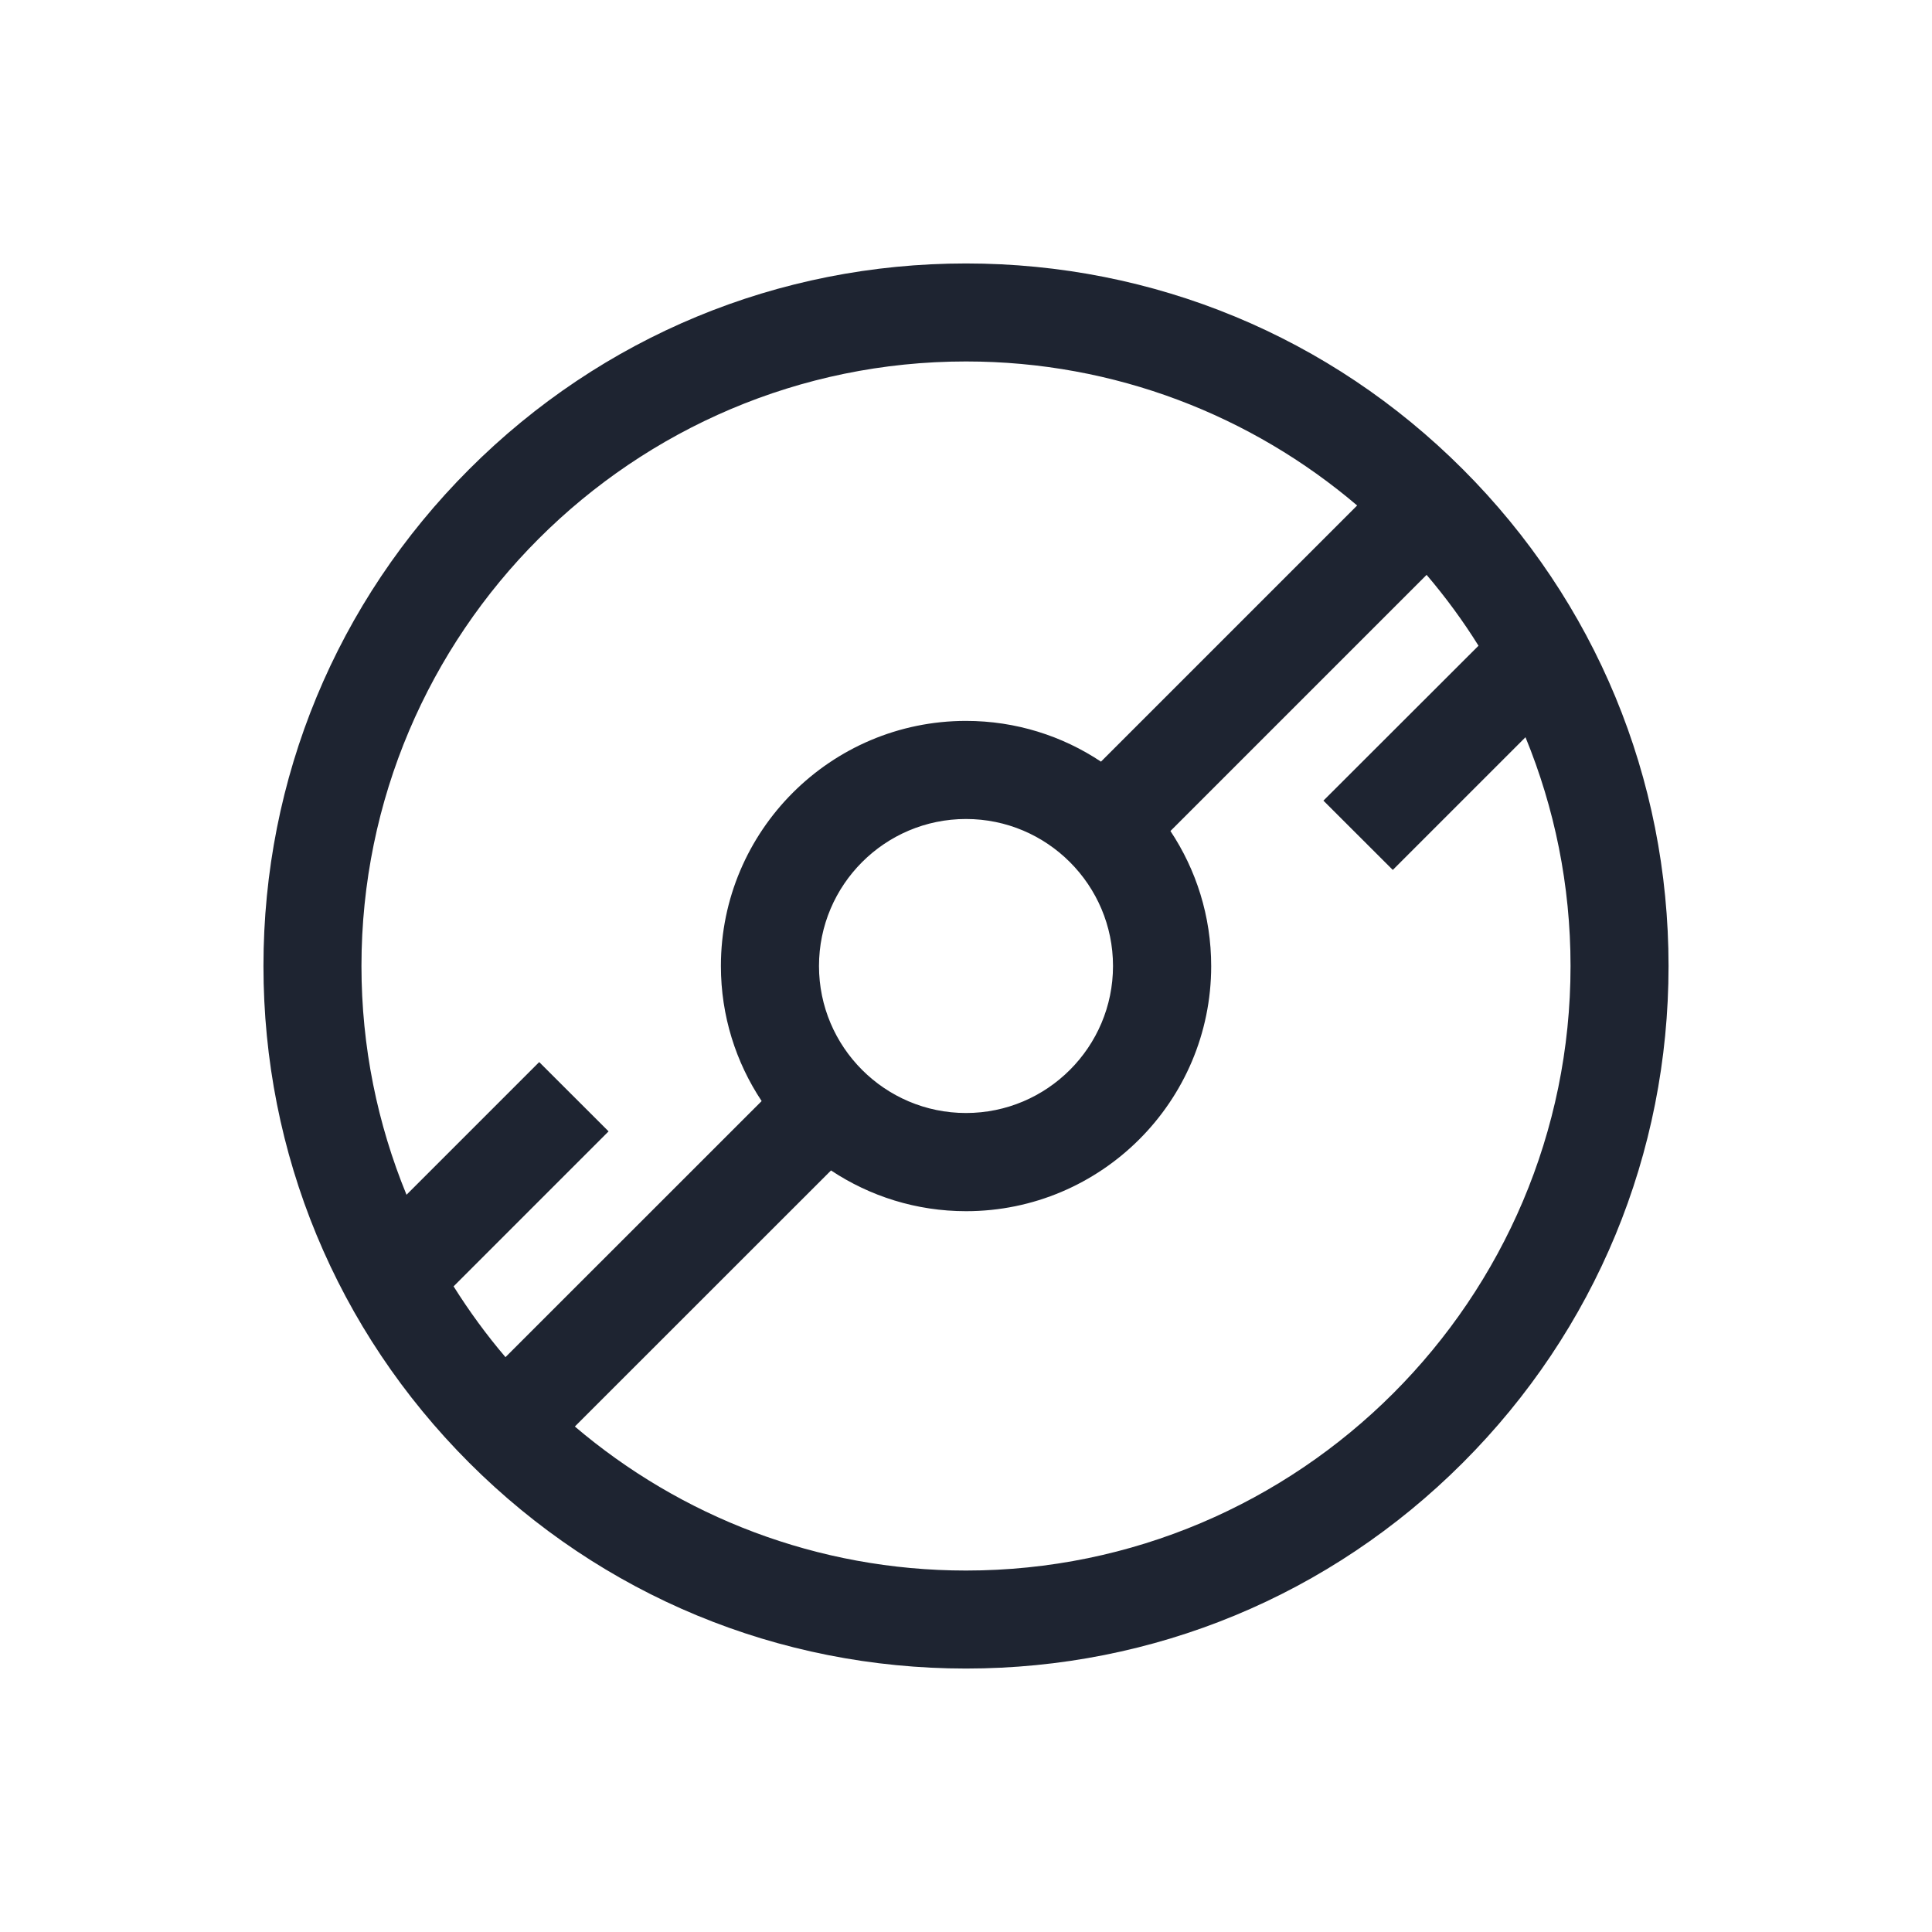 <?xml version="1.0" encoding="UTF-8" standalone="no"?>
<svg
   width="22"
   height="22"
   version="1"
   id="svg12"
   sodipodi:docname="juk-symbolic.svg"
   inkscape:version="1.3.2 (091e20ef0f, 2023-11-25)"
   xmlns:inkscape="http://www.inkscape.org/namespaces/inkscape"
   xmlns:sodipodi="http://sodipodi.sourceforge.net/DTD/sodipodi-0.dtd"
   xmlns="http://www.w3.org/2000/svg"
   xmlns:svg="http://www.w3.org/2000/svg"
   xmlns:rdf="http://www.w3.org/1999/02/22-rdf-syntax-ns#"
   xmlns:cc="http://creativecommons.org/ns#"
   xmlns:dc="http://purl.org/dc/elements/1.1/">
  <style
     id="current-color-scheme"
     type="text/css">.ColorScheme-Text { color:#d6dbf1; }
</style>
  <defs
     id="defs16" />
  <sodipodi:namedview
     pagecolor="#02334b"
     bordercolor="#000000"
     borderopacity="1"
     objecttolerance="10"
     gridtolerance="10"
     guidetolerance="10"
     inkscape:pageopacity="0"
     inkscape:pageshadow="2"
     inkscape:window-width="1920"
     inkscape:window-height="996"
     id="namedview14"
     showgrid="true"
     inkscape:zoom="9.8125"
     inkscape:cx="-4.3821656"
     inkscape:cy="7.4394904"
     inkscape:window-x="0"
     inkscape:window-y="0"
     inkscape:window-maximized="1"
     inkscape:current-layer="svg12"
     inkscape:document-rotation="0"
     inkscape:showpageshadow="true"
     inkscape:lockguides="false"
     inkscape:pagecheckerboard="true"
     inkscape:deskcolor="#02334b">
    <inkscape:grid
       type="xygrid"
       id="grid865"
       originx="-32"
       originy="-10"
       spacingy="1"
       spacingx="1"
       units="px"
       visible="true" />
  </sodipodi:namedview>
  <g
     id="22-22-juk"
     style="fill:#e5e9ef;fill-opacity:1">
    <rect
       style="opacity:0.001;fill:#e5e9ef;fill-opacity:1"
       width="22"
       height="22"
       x="0"
       y="0"
       id="rect2" />
    <path
       d="M 16.657,5.343 C 15.146,3.832 13.137,3 11,3 8.863,3 6.854,3.832 5.343,5.343 3.832,6.854 3,8.863 3,11 3,13.137 3.832,15.146 5.343,16.657 6.854,18.168 8.863,19 11,19 13.137,19 15.146,18.168 16.657,16.657 18.168,15.146 19,13.137 19,11 19,8.863 18.168,6.854 16.657,5.343 Z M 5.165,14.648 6.93,12.883 6.14,12.094 4.629,13.605 C 4.299,12.801 4.116,11.922 4.116,11 c 0,-3.796 3.088,-6.884 6.884,-6.884 1.697,0 3.253,0.618 4.454,1.64 l -2.917,2.917 C 12.097,8.38 11.568,8.209 11,8.209 c -1.539,0 -2.791,1.252 -2.791,2.791 0,0.568 0.171,1.097 0.464,1.538 L 5.756,15.454 C 5.54,15.201 5.343,14.931 5.165,14.648 Z M 12.674,11 c 0,0.923 -0.751,1.674 -1.674,1.674 -0.923,0 -1.674,-0.751 -1.674,-1.674 0,-0.923 0.751,-1.674 1.674,-1.674 0.923,0 1.674,0.751 1.674,1.674 z M 11,17.884 c -1.697,0 -3.253,-0.618 -4.454,-1.64 l 2.917,-2.916 c 0.441,0.293 0.97,0.464 1.538,0.464 1.539,0 2.791,-1.252 2.791,-2.791 0,-0.568 -0.171,-1.097 -0.464,-1.538 l 2.917,-2.917 c 0.216,0.254 0.414,0.523 0.591,0.807 L 15.07,9.117 15.86,9.906 17.371,8.395 C 17.701,9.199 17.884,10.078 17.884,11 17.884,14.796 14.796,17.884 11,17.884 Z"
       id="path1790-7"
       style="fill:#1e2431;fill-opacity:1;stroke-width:0.031" />
  </g>
</svg>

